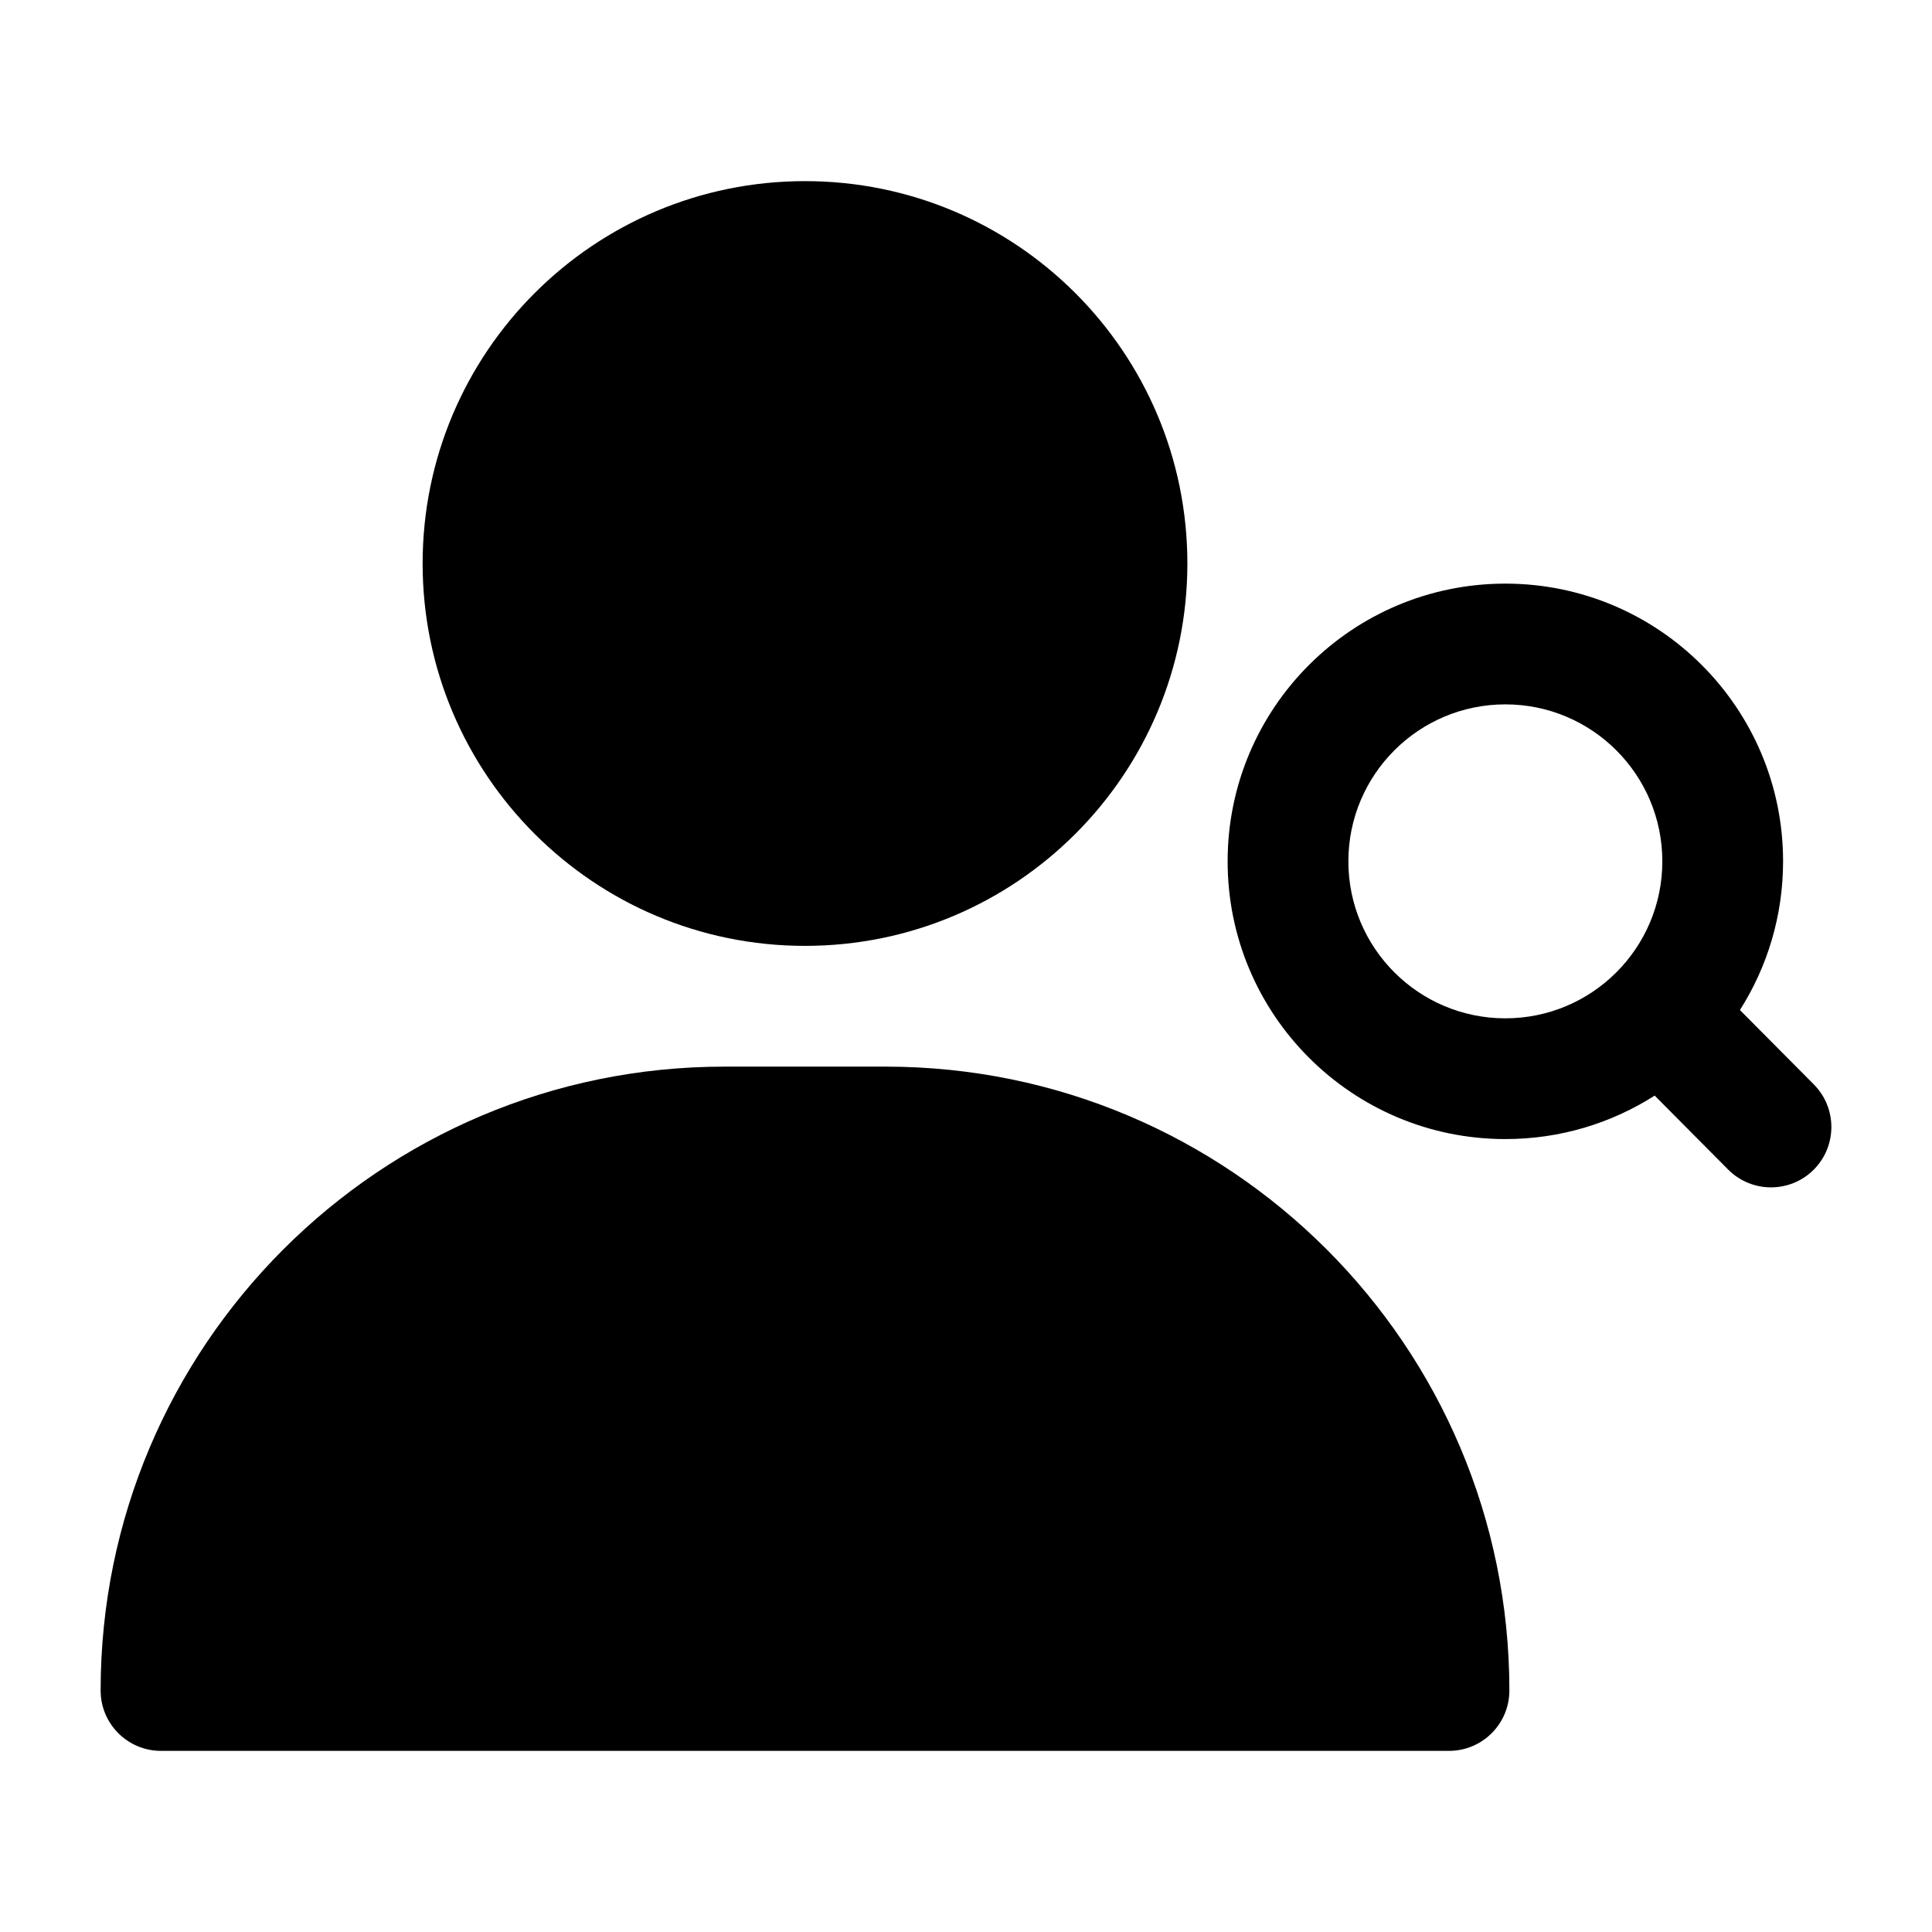 <svg width="24" height="24" viewBox="0 0 24 24" xmlns="http://www.w3.org/2000/svg">
    <path fill-rule="evenodd" clip-rule="evenodd" d="M5.25 7C5.25 4.377 7.377 2.25 10 2.25C12.623 2.25 14.75 4.377 14.75 7C14.75 9.623 12.623 11.75 10 11.75C7.377 11.75 5.25 9.623 5.25 7Z"/>
    <path fill-rule="evenodd" clip-rule="evenodd" d="M1.25 21C1.25 16.72 4.72 13.25 9 13.25H11C15.28 13.25 18.75 16.72 18.75 21C18.75 21.414 18.414 21.75 18 21.75H2C1.586 21.75 1.25 21.414 1.25 21Z"/>
    <path fill-rule="evenodd" clip-rule="evenodd" d="M15.25 10.7C15.25 8.795 16.795 7.25 18.7 7.25C20.605 7.25 22.15 8.795 22.15 10.7C22.15 11.38 21.953 12.013 21.614 12.547L22.532 13.471C22.824 13.765 22.822 14.24 22.529 14.532C22.235 14.824 21.76 14.822 21.468 14.529L20.555 13.61C20.019 13.952 19.383 14.15 18.7 14.15C16.795 14.15 15.25 12.605 15.25 10.7ZM18.7 8.75C17.623 8.75 16.75 9.623 16.75 10.7C16.75 11.777 17.623 12.65 18.7 12.65C19.777 12.65 20.65 11.777 20.65 10.7C20.65 9.623 19.777 8.75 18.7 8.75Z"/>
</svg>
